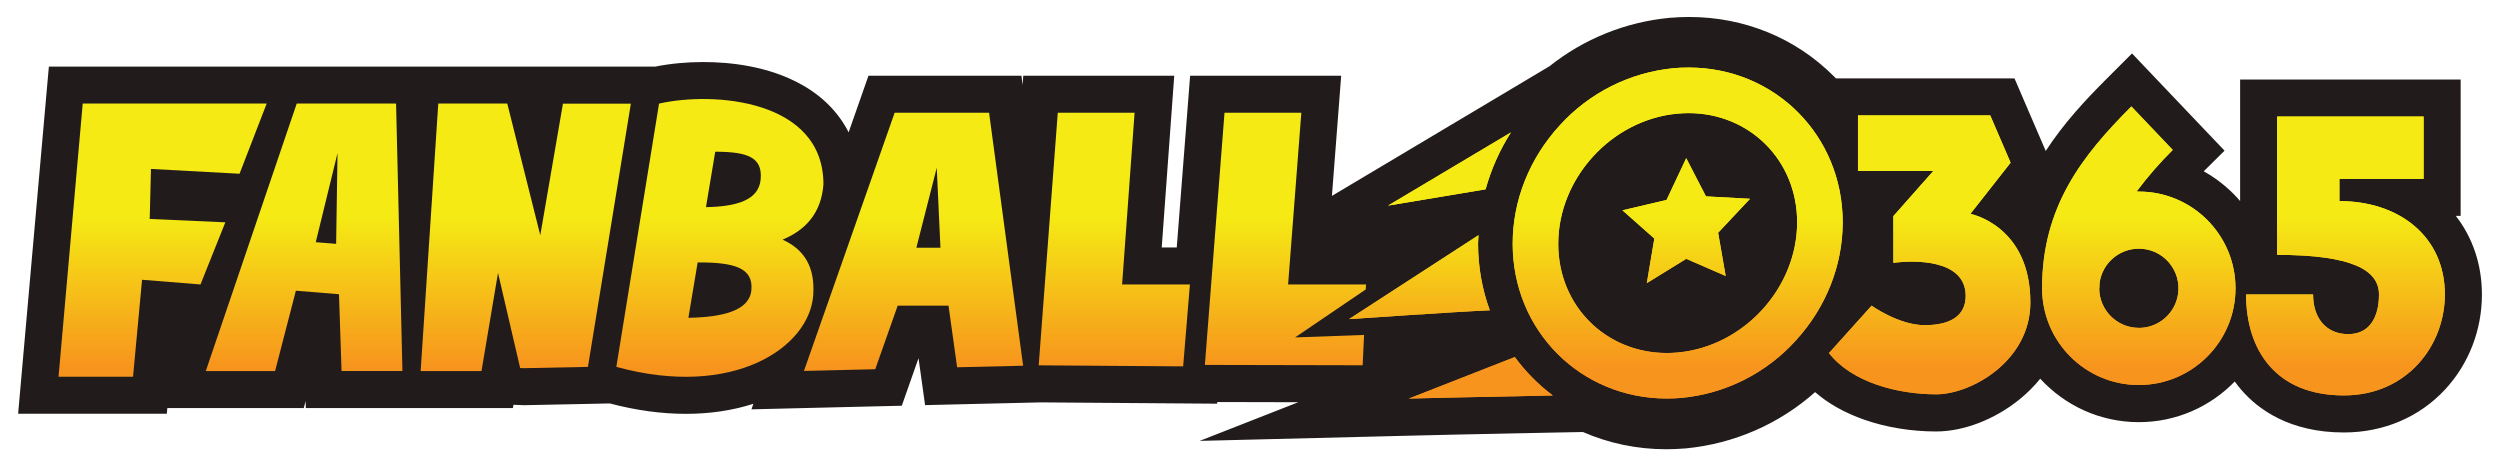 <?xml version="1.0" encoding="utf-8"?>
<!-- Generator: Adobe Illustrator 26.0.3, SVG Export Plug-In . SVG Version: 6.00 Build 0)  -->
<svg version="1.1" id="Layer_1" xmlns="http://www.w3.org/2000/svg" xmlns:xlink="http://www.w3.org/1999/xlink" x="0px" y="0px"
	 viewBox="0 0 499.28 93.09" style="enable-background:new 0 0 499.28 93.09;" xml:space="preserve">
<style type="text/css">
	.st0{fill:#211B1C;}
	.st1{fill:url(#SVGID_1_);}
	.st2{fill:url(#SVGID_00000088112749218239050920000000874636830121213842_);}
	.st3{fill:url(#SVGID_00000098907949589254931090000011156407337400230031_);}
	.st4{fill:url(#SVGID_00000049914227666389200360000017072824752354379935_);}
	.st5{fill:url(#SVGID_00000129176675663577030180000001066839457308843691_);}
	.st6{fill:url(#SVGID_00000165220306849693363640000003710563365307008645_);}
	.st7{fill:url(#SVGID_00000040564500820670489580000010231399430929241733_);}
	.st8{fill:url(#SVGID_00000027581574700052034800000013347991825864754603_);}
	.st9{fill:url(#SVGID_00000018930641842148207430000013975916012456066460_);}
	.st10{fill:url(#SVGID_00000175316120875864836720000008347534684979937177_);}
	.st11{fill:url(#SVGID_00000134224892795906239040000005770550513925677461_);}
	.st12{fill:url(#SVGID_00000000910400371816085140000001270100083960488323_);}
	.st13{fill:url(#SVGID_00000116201227611517625420000001438404479181476283_);}
	.st14{fill:url(#SVGID_00000142149761643895756360000006637891279115045776_);}
	.st15{fill:url(#SVGID_00000136413697312135689290000014592072128696231082_);}
	.st16{fill:url(#SVGID_00000135681340265660128430000000088790031495847608_);}
	.st17{fill:url(#SVGID_00000080899458238313814470000015620950720964791742_);}
	.st18{fill:url(#SVGID_00000145023197817072194300000012604495865944092861_);}
	.st19{fill:url(#SVGID_00000140711070680354009040000007277348928129702062_);}
	.st20{fill:url(#SVGID_00000071545932651054470480000011921510368356801455_);}
	.st21{fill:url(#SVGID_00000120538051195157584870000003566304407994313882_);}
	.st22{fill:url(#SVGID_00000111900944924951667180000010221033822887157428_);}
	.st23{fill:url(#SVGID_00000117649337856521957050000005122654946287242631_);}
</style>
<g>
	<path class="st0" d="M490.45,43.11h0.97v-7.39V23.27v-7.39h-7.39h-29.26h-7.39l0,7.39l0,16.88c-0.43-0.5-0.87-0.98-1.34-1.45
		c-1.79-1.79-3.78-3.29-5.93-4.49l4.16-4.12l-5-5.25l-8.26-8.68l-5.22-5.49l-5.36,5.36c-3.92,3.92-8.27,8.57-11.87,14.11l-0.25-0.57
		l-4.07-9.45l-1.92-4.47h-4.87h-26.43h-4.37c-0.13-0.13-0.25-0.26-0.38-0.39c-7.63-7.66-17.9-11.87-28.93-11.87
		c-1.29,0-2.6,0.06-3.88,0.17l-0.03,0l-0.03,0c-8.82,0.85-17.1,4.22-23.94,9.66l-11.52,6.87l-24.54,14.62l-7.4,4.41l1.24-16.04
		l0.61-7.96h-7.98h-15.35h-6.84l-0.53,6.82l-2.14,27.48h-3l1.92-26.37l0.58-7.93h-7.95h-15.35h-6.85l-0.14,1.86L204,15.13h-6.46
		h-18.86h-5.24l-1.73,4.94l-2.23,6.36c-1.96-3.87-5.09-7.11-9.28-9.47c-6.68-3.78-14.44-4.57-19.77-4.57v3.7c0,0,0,0,0,0l0-3.7
		c-3.34,0-6.62,0.32-9.56,0.91h-4.87h-13.54h-0.02h-5.35h-5.77H87.53h-1.22h-5.7H79.1H64.04h-4.78h-5.29h-0.71H16.52H9.76l-0.6,6.74
		L4.33,74.59l-0.71,8.04h8.07h14.88h6.74l0.11-1.14h7.69h13.84h5.72l0.36-1.4l0.05,1.4h7.15h7.9h4.26h3.64h3.93h8.22h6.25l0.11-0.65
		l1.09,0.04l0.74,0.03l0.2,0.01l0.2,0l12.8-0.26l4.21-0.09c5.21,1.38,10.32,2.08,15.19,2.08c4.83,0,9.37-0.68,13.49-2.01l-0.39,1.11
		l10.69-0.26l14.24-0.34l5.1-0.12l1.69-4.81l1.65-4.69l0.4,2.86l0.91,6.52l6.58-0.16l13.18-0.31l3.34-0.08l28.38,0.21l6.85,0.05
		l0.03-0.33l16.17,0.04l-19.69,7.72l41.96-1.04c0.15,0,14.99-0.37,28.7-0.62l5.89-0.11c5.14,2.25,10.77,3.44,16.61,3.44
		c1.29,0,2.6-0.06,3.88-0.17l0.03,0l0.03,0c9.64-0.93,18.64-4.87,25.81-11.24c2.65,2.31,5.94,4.15,9.82,5.51
		c4.41,1.54,9.38,2.35,14.36,2.35c5.49,0,11.71-2.4,16.66-6.42c1.55-1.26,2.93-2.64,4.12-4.12c4.89,5.33,11.9,8.68,19.69,8.68
		c7.51,0,14.3-3.11,19.16-8.12c0.42,0.58,0.85,1.14,1.32,1.68c3.36,3.88,9.64,8.5,20.48,8.5c7.9,0,15.08-3.05,20.21-8.59
		c4.74-5.12,7.35-11.86,7.35-18.96C495.67,52.88,493.84,47.46,490.45,43.11z M427.15,76.9L427.15,76.9L427.15,76.9L427.15,76.9z"/>
	<g>
		
			<linearGradient id="SVGID_1_" gradientUnits="userSpaceOnUse" x1="468.427" y1="10.464" x2="468.427" y2="51.838" gradientTransform="matrix(1 0 0 -1 0 95.092)">
			<stop  offset="0.27" style="stop-color:#F7941D"/>
			<stop  offset="1" style="stop-color:#F5EA14"/>
		</linearGradient>
		<path class="st1" d="M454.77,23.27v27.63c14.97,0,20.34,3.04,20.34,7.91c0,4.37-1.76,7.92-6.13,7.92c-4.37,0-7.03-3.13-7.03-7.92
			h-13.38c0,11.01,5.84,20.16,19.53,20.16c12.53,0,20.17-9.87,20.17-20.17c0-11.62-9.21-18.64-21.06-18.64v-4.44h16.81V23.27H454.77
			"/>
		
			<linearGradient id="SVGID_00000096777189994404964610000008541338252593139861_" gradientUnits="userSpaceOnUse" x1="427.15" y1="10.464" x2="427.15" y2="51.838" gradientTransform="matrix(1 0 0 -1 0 95.092)">
			<stop  offset="0.27" style="stop-color:#F7941D"/>
			<stop  offset="1" style="stop-color:#F5EA14"/>
		</linearGradient>
		<path style="fill:url(#SVGID_00000096777189994404964610000008541338252593139861_);" d="M427.15,38.25c-0.15,0-0.3,0-0.45,0
			c2.2-2.95,4.61-5.72,7.22-8.31l-8.26-8.68c-9.83,9.83-17.83,20.01-17.83,36.31c0,10.67,8.65,19.32,19.31,19.32
			c10.67,0,19.32-8.65,19.32-19.31c0-10.67-8.65-19.32-19.31-19.32c0,0,0,0-0.01,0V38.25z M427.15,65.48
			c-4.37,0-7.91-3.55-7.91-7.92h0.03c0-0.31,0-0.63,0.03-0.95c0.53-4.34,4.48-7.42,8.82-6.89c4.34,0.53,7.42,4.48,6.89,8.82
			c-0.49,3.97-3.86,6.95-7.86,6.95L427.15,65.48z"/>
		
			<linearGradient id="SVGID_00000095297583521549916790000006645699168647931567_" gradientUnits="userSpaceOnUse" x1="385.37" y1="10.464" x2="385.37" y2="51.838" gradientTransform="matrix(1 0 0 -1 0 95.092)">
			<stop  offset="0.27" style="stop-color:#F7941D"/>
			<stop  offset="1" style="stop-color:#F5EA14"/>
		</linearGradient>
		<path style="fill:url(#SVGID_00000095297583521549916790000006645699168647931567_);" d="M371.04,23.04h26.43l4.07,9.45
			l-8.03,10.22c0,0,11.98,2.31,11.98,17.69c0,11.76-11.87,18.35-18.8,18.35c-7.75,0-16.92-2.42-21.42-8.24l8.51-9.46
			c0,0,5.44,3.89,10.61,3.89s8.18-1.9,8.18-5.85c0-7.38-10.38-7.15-14.44-6.59v-9.34l7.97-9.01h-15.04V23.04z"/>
		
			<linearGradient id="SVGID_00000140692874398859309130000011284892363259587968_" gradientUnits="userSpaceOnUse" x1="104.997" y1="10.464" x2="104.997" y2="51.838" gradientTransform="matrix(1 0 0 -1 0 95.092)">
			<stop  offset="0.27" style="stop-color:#F7941D"/>
			<stop  offset="1" style="stop-color:#F5EA14"/>
		</linearGradient>
		<path style="fill:url(#SVGID_00000140692874398859309130000011284892363259587968_);" d="M112.43,20.68l-4.53,26.3l-6.59-26.3
			H87.53L84.01,74.1h12.15l3.3-19.6l4.42,19l0.74,0.03l12.8-0.26l8.57-52.57h-13.54H112.43z"/>
		
			<linearGradient id="SVGID_00000089565043213513299000000015228257442922710673_" gradientUnits="userSpaceOnUse" x1="32.475" y1="10.464" x2="32.475" y2="51.838" gradientTransform="matrix(1 0 0 -1 0 95.092)">
			<stop  offset="0.27" style="stop-color:#F7941D"/>
			<stop  offset="1" style="stop-color:#F5EA14"/>
		</linearGradient>
		<path style="fill:url(#SVGID_00000089565043213513299000000015228257442922710673_);" d="M53.26,20.68l-5.42,14.02l-17.69-0.96
			l-0.25,9.99L45,44.4l-4.96,12.41l-11.67-0.94l-1.8,19.37H11.69l4.83-54.56H53.26z"/>
		
			<linearGradient id="SVGID_00000116200831647852511180000013625972259661310886_" gradientUnits="userSpaceOnUse" x1="143.767" y1="10.464" x2="143.767" y2="51.838" gradientTransform="matrix(1 0 0 -1 0 95.092)">
			<stop  offset="0.27" style="stop-color:#F7941D"/>
			<stop  offset="1" style="stop-color:#F5EA14"/>
		</linearGradient>
		<path style="fill:url(#SVGID_00000116200831647852511180000013625972259661310886_);" d="M164.45,36.8
			c-0.41,5.7-3.52,9.13-8.16,11.06c4.28,1.95,6.52,5.39,6.12,11.1c-0.74,10.39-15.9,20.73-39.32,14.31l8.53-52.58
			C142.5,18.22,164.45,19.87,164.45,36.8z M140.99,41.37c6.11-0.11,10.54-1.39,10.92-5.52c0.4-4.33-2.39-5.55-9.07-5.55
			L140.99,41.37z M137.48,63.47c6.89-0.13,12.21-1.42,12.58-5.55c0.4-4.33-3.21-5.55-10.73-5.51L137.48,63.47z"/>
		
			<linearGradient id="SVGID_00000047057990606633305620000016503436026753567400_" gradientUnits="userSpaceOnUse" x1="222.532" y1="10.464" x2="222.532" y2="51.838" gradientTransform="matrix(1 0 0 -1 0 95.092)">
			<stop  offset="0.27" style="stop-color:#F7941D"/>
			<stop  offset="1" style="stop-color:#F5EA14"/>
		</linearGradient>
		<path style="fill:url(#SVGID_00000047057990606633305620000016503436026753567400_);" d="M226.59,22.52l-2.49,34.29h13.54
			l-1.35,16.36l-28.85-0.21l3.81-50.44H226.59"/>
		
			<linearGradient id="SVGID_00000178195411343821803000000008779112531641178805_" gradientUnits="userSpaceOnUse" x1="256.724" y1="10.464" x2="256.724" y2="51.838" gradientTransform="matrix(1 0 0 -1 0 95.092)">
			<stop  offset="0.27" style="stop-color:#F7941D"/>
			<stop  offset="1" style="stop-color:#F5EA14"/>
		</linearGradient>
		<path style="fill:url(#SVGID_00000178195411343821803000000008779112531641178805_);" d="M259.89,22.52l-2.64,34.29h15.57l-0.07,1
			l-14.11,9.58l13.78-0.5l-0.28,6.06l-31.51-0.07l3.92-50.36H259.89"/>
		
			<linearGradient id="SVGID_00000145780504344332734250000003203894304568543896_" gradientUnits="userSpaceOnUse" x1="182.449" y1="10.464" x2="182.449" y2="51.838" gradientTransform="matrix(1 0 0 -1 0 95.092)">
			<stop  offset="0.27" style="stop-color:#F7941D"/>
			<stop  offset="1" style="stop-color:#F5EA14"/>
		</linearGradient>
		<path style="fill:url(#SVGID_00000145780504344332734250000003203894304568543896_);" d="M178.67,22.52h18.86l6.8,50.52
			l-13.18,0.31l-1.72-12.31h-10.15l-4.48,12.7l-14.24,0.34L178.67,22.52z M187.82,49.49l-0.74-15.99l-4.07,15.97h4.79"/>
		
			<linearGradient id="SVGID_00000054231335664830997360000004675624218189681342_" gradientUnits="userSpaceOnUse" x1="60.741" y1="10.464" x2="60.741" y2="51.838" gradientTransform="matrix(1 0 0 -1 0 95.092)">
			<stop  offset="0.27" style="stop-color:#F7941D"/>
			<stop  offset="1" style="stop-color:#F5EA14"/>
		</linearGradient>
		<path style="fill:url(#SVGID_00000054231335664830997360000004675624218189681342_);" d="M59.09,58.06l8.61,0.7l0.51,15.33
			c3.17,0,10.98,0,12.16,0L79.1,20.68H59.26L41.1,74.1h13.84L59.09,58.06z M67.41,30.57L67.13,48.7l-4.07-0.33L67.41,30.57z"/>
		
			<linearGradient id="SVGID_00000058586977780808093990000002045675827643766159_" gradientUnits="userSpaceOnUse" x1="335.059" y1="10.464" x2="335.059" y2="51.838" gradientTransform="matrix(1 0 0 -1 0 95.092)">
			<stop  offset="0.27" style="stop-color:#F7941D"/>
			<stop  offset="1" style="stop-color:#F5EA14"/>
		</linearGradient>
		<path style="fill:url(#SVGID_00000058586977780808093990000002045675827643766159_);" d="M337.22,22.59
			c12.16,0,21.69,9.39,21.69,21.8c0,13.15-10.7,24.82-23.86,26.01c-0.74,0.07-1.45,0.1-2.16,0.1c-12.14,0-21.69-9.37-21.69-21.8
			c0-13.16,10.7-24.82,23.85-26.01C335.8,22.63,336.51,22.59,337.22,22.59 M337.22,13.49c-0.98,0-1.99,0.04-2.98,0.13
			c-8.74,0.84-16.86,4.92-22.75,11.43c-6.05,6.6-9.39,14.99-9.39,23.64c0,17.32,13.52,30.9,30.79,30.9c0.98,0,1.99-0.04,2.98-0.13
			c8.74-0.84,16.85-4.92,22.75-11.43c6.05-6.6,9.39-15,9.39-23.64C368.01,27.06,354.49,13.49,337.22,13.49L337.22,13.49z"/>
		
			<linearGradient id="SVGID_00000090988831193815647600000008133623842861950362_" gradientUnits="userSpaceOnUse" x1="336.762" y1="10.464" x2="336.762" y2="51.838" gradientTransform="matrix(1 0 0 -1 0 95.092)">
			<stop  offset="0.27" style="stop-color:#F7941D"/>
			<stop  offset="1" style="stop-color:#F5EA14"/>
		</linearGradient>
		<polygon style="fill:url(#SVGID_00000090988831193815647600000008133623842861950362_);" points="336.76,51.69 328.89,56.54 
			330.39,47.64 324.02,42 332.83,39.93 336.76,31.59 340.7,39.22 349.5,39.7 343.13,46.48 344.64,55.12 		"/>
		
			<linearGradient id="SVGID_00000052783245720694315730000003302240307864681124_" gradientUnits="userSpaceOnUse" x1="289.483" y1="7.798" x2="289.483" y2="51.068" gradientTransform="matrix(1 0 0 -1 0 95.092)">
			<stop  offset="0.27" style="stop-color:#F7941D"/>
			<stop  offset="1" style="stop-color:#F5EA14"/>
		</linearGradient>
		<path style="fill:url(#SVGID_00000052783245720694315730000003302240307864681124_);" d="M301.75,26.44l-24.54,14.62l19.48-3.25
			C297.81,33.79,299.51,29.96,301.75,26.44z"/>
		
			<linearGradient id="SVGID_00000124140350708910883810000007343448362122414259_" gradientUnits="userSpaceOnUse" x1="283.479" y1="11.848" x2="283.479" y2="51.701" gradientTransform="matrix(1 0 0 -1 0 95.092)">
			<stop  offset="0.27" style="stop-color:#F7941D"/>
			<stop  offset="1" style="stop-color:#F5EA14"/>
		</linearGradient>
		<path style="fill:url(#SVGID_00000124140350708910883810000007343448362122414259_);" d="M295.19,48.7c0-0.58,0.06-1.15,0.08-1.73
			l-25.85,16.76c0,0,21.45-1.48,28.11-1.76C295.98,57.72,295.19,53.23,295.19,48.7z"/>
		
			<linearGradient id="SVGID_00000000183616831513992180000008470325617715398579_" gradientUnits="userSpaceOnUse" x1="295.74" y1="10.464" x2="295.74" y2="51.838" gradientTransform="matrix(1 0 0 -1 0 95.092)">
			<stop  offset="0.27" style="stop-color:#F7941D"/>
			<stop  offset="1" style="stop-color:#F5EA14"/>
		</linearGradient>
		<path style="fill:url(#SVGID_00000000183616831513992180000008470325617715398579_);" d="M302.52,71.31l-21.16,8.29
			c0,0,14.86-0.37,28.75-0.62C307.22,76.81,304.67,74.22,302.52,71.31z"/>
		
			<linearGradient id="SVGID_00000006667613585485361070000001077205684799703965_" gradientUnits="userSpaceOnUse" x1="468.427" y1="10.464" x2="468.427" y2="51.838" gradientTransform="matrix(1 0 0 -1 0 95.092)">
			<stop  offset="0.27" style="stop-color:#F7941D"/>
			<stop  offset="1" style="stop-color:#F5EA14"/>
		</linearGradient>
		<path style="fill:url(#SVGID_00000006667613585485361070000001077205684799703965_);" d="M454.77,23.27v27.63
			c14.97,0,20.34,3.04,20.34,7.91c0,4.37-1.76,7.92-6.13,7.92c-4.37,0-7.03-3.13-7.03-7.92h-13.38c0,11.01,5.84,20.16,19.53,20.16
			c12.53,0,20.17-9.87,20.17-20.17c0-11.62-9.21-18.64-21.06-18.64v-4.44h16.81V23.27H454.77"/>
		
			<linearGradient id="SVGID_00000167389145783804482060000001152710266140074930_" gradientUnits="userSpaceOnUse" x1="427.15" y1="10.464" x2="427.15" y2="51.838" gradientTransform="matrix(1 0 0 -1 0 95.092)">
			<stop  offset="0.27" style="stop-color:#F7941D"/>
			<stop  offset="1" style="stop-color:#F5EA14"/>
		</linearGradient>
		<path style="fill:url(#SVGID_00000167389145783804482060000001152710266140074930_);" d="M427.15,38.25c-0.15,0-0.3,0-0.45,0
			c2.2-2.95,4.61-5.72,7.22-8.31l-8.26-8.68c-9.83,9.83-17.83,20.01-17.83,36.31c0,10.67,8.65,19.32,19.31,19.32
			c10.67,0,19.32-8.65,19.32-19.31c0-10.67-8.65-19.32-19.31-19.32c0,0,0,0-0.01,0V38.25z M427.15,65.48
			c-4.37,0-7.91-3.55-7.91-7.92h0.03c0-0.31,0-0.63,0.03-0.95c0.53-4.34,4.48-7.42,8.82-6.89c4.34,0.53,7.42,4.48,6.89,8.82
			c-0.49,3.97-3.86,6.95-7.86,6.95L427.15,65.48z"/>
		
			<linearGradient id="SVGID_00000009579211488081603320000003282241106857877170_" gradientUnits="userSpaceOnUse" x1="385.37" y1="10.464" x2="385.37" y2="51.838" gradientTransform="matrix(1 0 0 -1 0 95.092)">
			<stop  offset="0.27" style="stop-color:#F7941D"/>
			<stop  offset="1" style="stop-color:#F5EA14"/>
		</linearGradient>
		<path style="fill:url(#SVGID_00000009579211488081603320000003282241106857877170_);" d="M371.04,23.04h26.43l4.07,9.45
			l-8.03,10.22c0,0,11.98,2.31,11.98,17.69c0,11.76-11.87,18.35-18.8,18.35c-7.75,0-16.92-2.42-21.42-8.24l8.51-9.46
			c0,0,5.44,3.89,10.61,3.89s8.18-1.9,8.18-5.85c0-7.38-10.38-7.15-14.44-6.59v-9.34l7.97-9.01h-15.04V23.04z"/>
		
			<linearGradient id="SVGID_00000048479099154266155930000009073767357414686605_" gradientUnits="userSpaceOnUse" x1="335.059" y1="10.464" x2="335.059" y2="51.838" gradientTransform="matrix(1 0 0 -1 0 95.092)">
			<stop  offset="0.27" style="stop-color:#F7941D"/>
			<stop  offset="1" style="stop-color:#F5EA14"/>
		</linearGradient>
		<path style="fill:url(#SVGID_00000048479099154266155930000009073767357414686605_);" d="M337.22,22.59
			c12.16,0,21.69,9.39,21.69,21.8c0,13.15-10.7,24.82-23.86,26.01c-0.74,0.07-1.45,0.1-2.16,0.1c-12.14,0-21.69-9.37-21.69-21.8
			c0-13.16,10.7-24.82,23.85-26.01C335.8,22.63,336.51,22.59,337.22,22.59 M337.22,13.49c-0.98,0-1.99,0.04-2.98,0.13
			c-8.74,0.84-16.86,4.92-22.75,11.43c-6.05,6.6-9.39,14.99-9.39,23.64c0,17.32,13.52,30.9,30.79,30.9c0.98,0,1.99-0.04,2.98-0.13
			c8.74-0.84,16.85-4.92,22.75-11.43c6.05-6.6,9.39-15,9.39-23.64C368.01,27.06,354.49,13.49,337.22,13.49L337.22,13.49z"/>
		
			<linearGradient id="SVGID_00000047768251366423368450000002819551557358897327_" gradientUnits="userSpaceOnUse" x1="336.762" y1="10.464" x2="336.762" y2="51.838" gradientTransform="matrix(1 0 0 -1 0 95.092)">
			<stop  offset="0.27" style="stop-color:#F7941D"/>
			<stop  offset="1" style="stop-color:#F5EA14"/>
		</linearGradient>
		<polygon style="fill:url(#SVGID_00000047768251366423368450000002819551557358897327_);" points="336.76,51.69 328.89,56.54 
			330.39,47.64 324.02,42 332.83,39.93 336.76,31.59 340.7,39.22 349.5,39.7 343.13,46.48 344.64,55.12 		"/>
		
			<linearGradient id="SVGID_00000052793971780679006610000006727571926024116384_" gradientUnits="userSpaceOnUse" x1="289.483" y1="7.798" x2="289.483" y2="51.068" gradientTransform="matrix(1 0 0 -1 0 95.092)">
			<stop  offset="0.27" style="stop-color:#F7941D"/>
			<stop  offset="1" style="stop-color:#F5EA14"/>
		</linearGradient>
		<path style="fill:url(#SVGID_00000052793971780679006610000006727571926024116384_);" d="M301.75,26.44l-24.54,14.62l19.48-3.25
			C297.81,33.79,299.51,29.96,301.75,26.44z"/>
		
			<linearGradient id="SVGID_00000056406979508672093030000007525375768546756285_" gradientUnits="userSpaceOnUse" x1="283.479" y1="11.848" x2="283.479" y2="51.701" gradientTransform="matrix(1 0 0 -1 0 95.092)">
			<stop  offset="0.27" style="stop-color:#F7941D"/>
			<stop  offset="1" style="stop-color:#F5EA14"/>
		</linearGradient>
		<path style="fill:url(#SVGID_00000056406979508672093030000007525375768546756285_);" d="M295.19,48.7c0-0.58,0.06-1.15,0.08-1.73
			l-25.85,16.76c0,0,21.45-1.48,28.11-1.76C295.98,57.72,295.19,53.23,295.19,48.7z"/>
		
			<linearGradient id="SVGID_00000111872834947674386450000007269485280897532347_" gradientUnits="userSpaceOnUse" x1="295.74" y1="10.464" x2="295.74" y2="51.838" gradientTransform="matrix(1 0 0 -1 0 95.092)">
			<stop  offset="0.27" style="stop-color:#F7941D"/>
			<stop  offset="1" style="stop-color:#F5EA14"/>
		</linearGradient>
		<path style="fill:url(#SVGID_00000111872834947674386450000007269485280897532347_);" d="M302.52,71.31l-21.16,8.29
			c0,0,14.86-0.37,28.75-0.62C307.22,76.81,304.67,74.22,302.52,71.31z"/>
	</g>
</g>
</svg>
